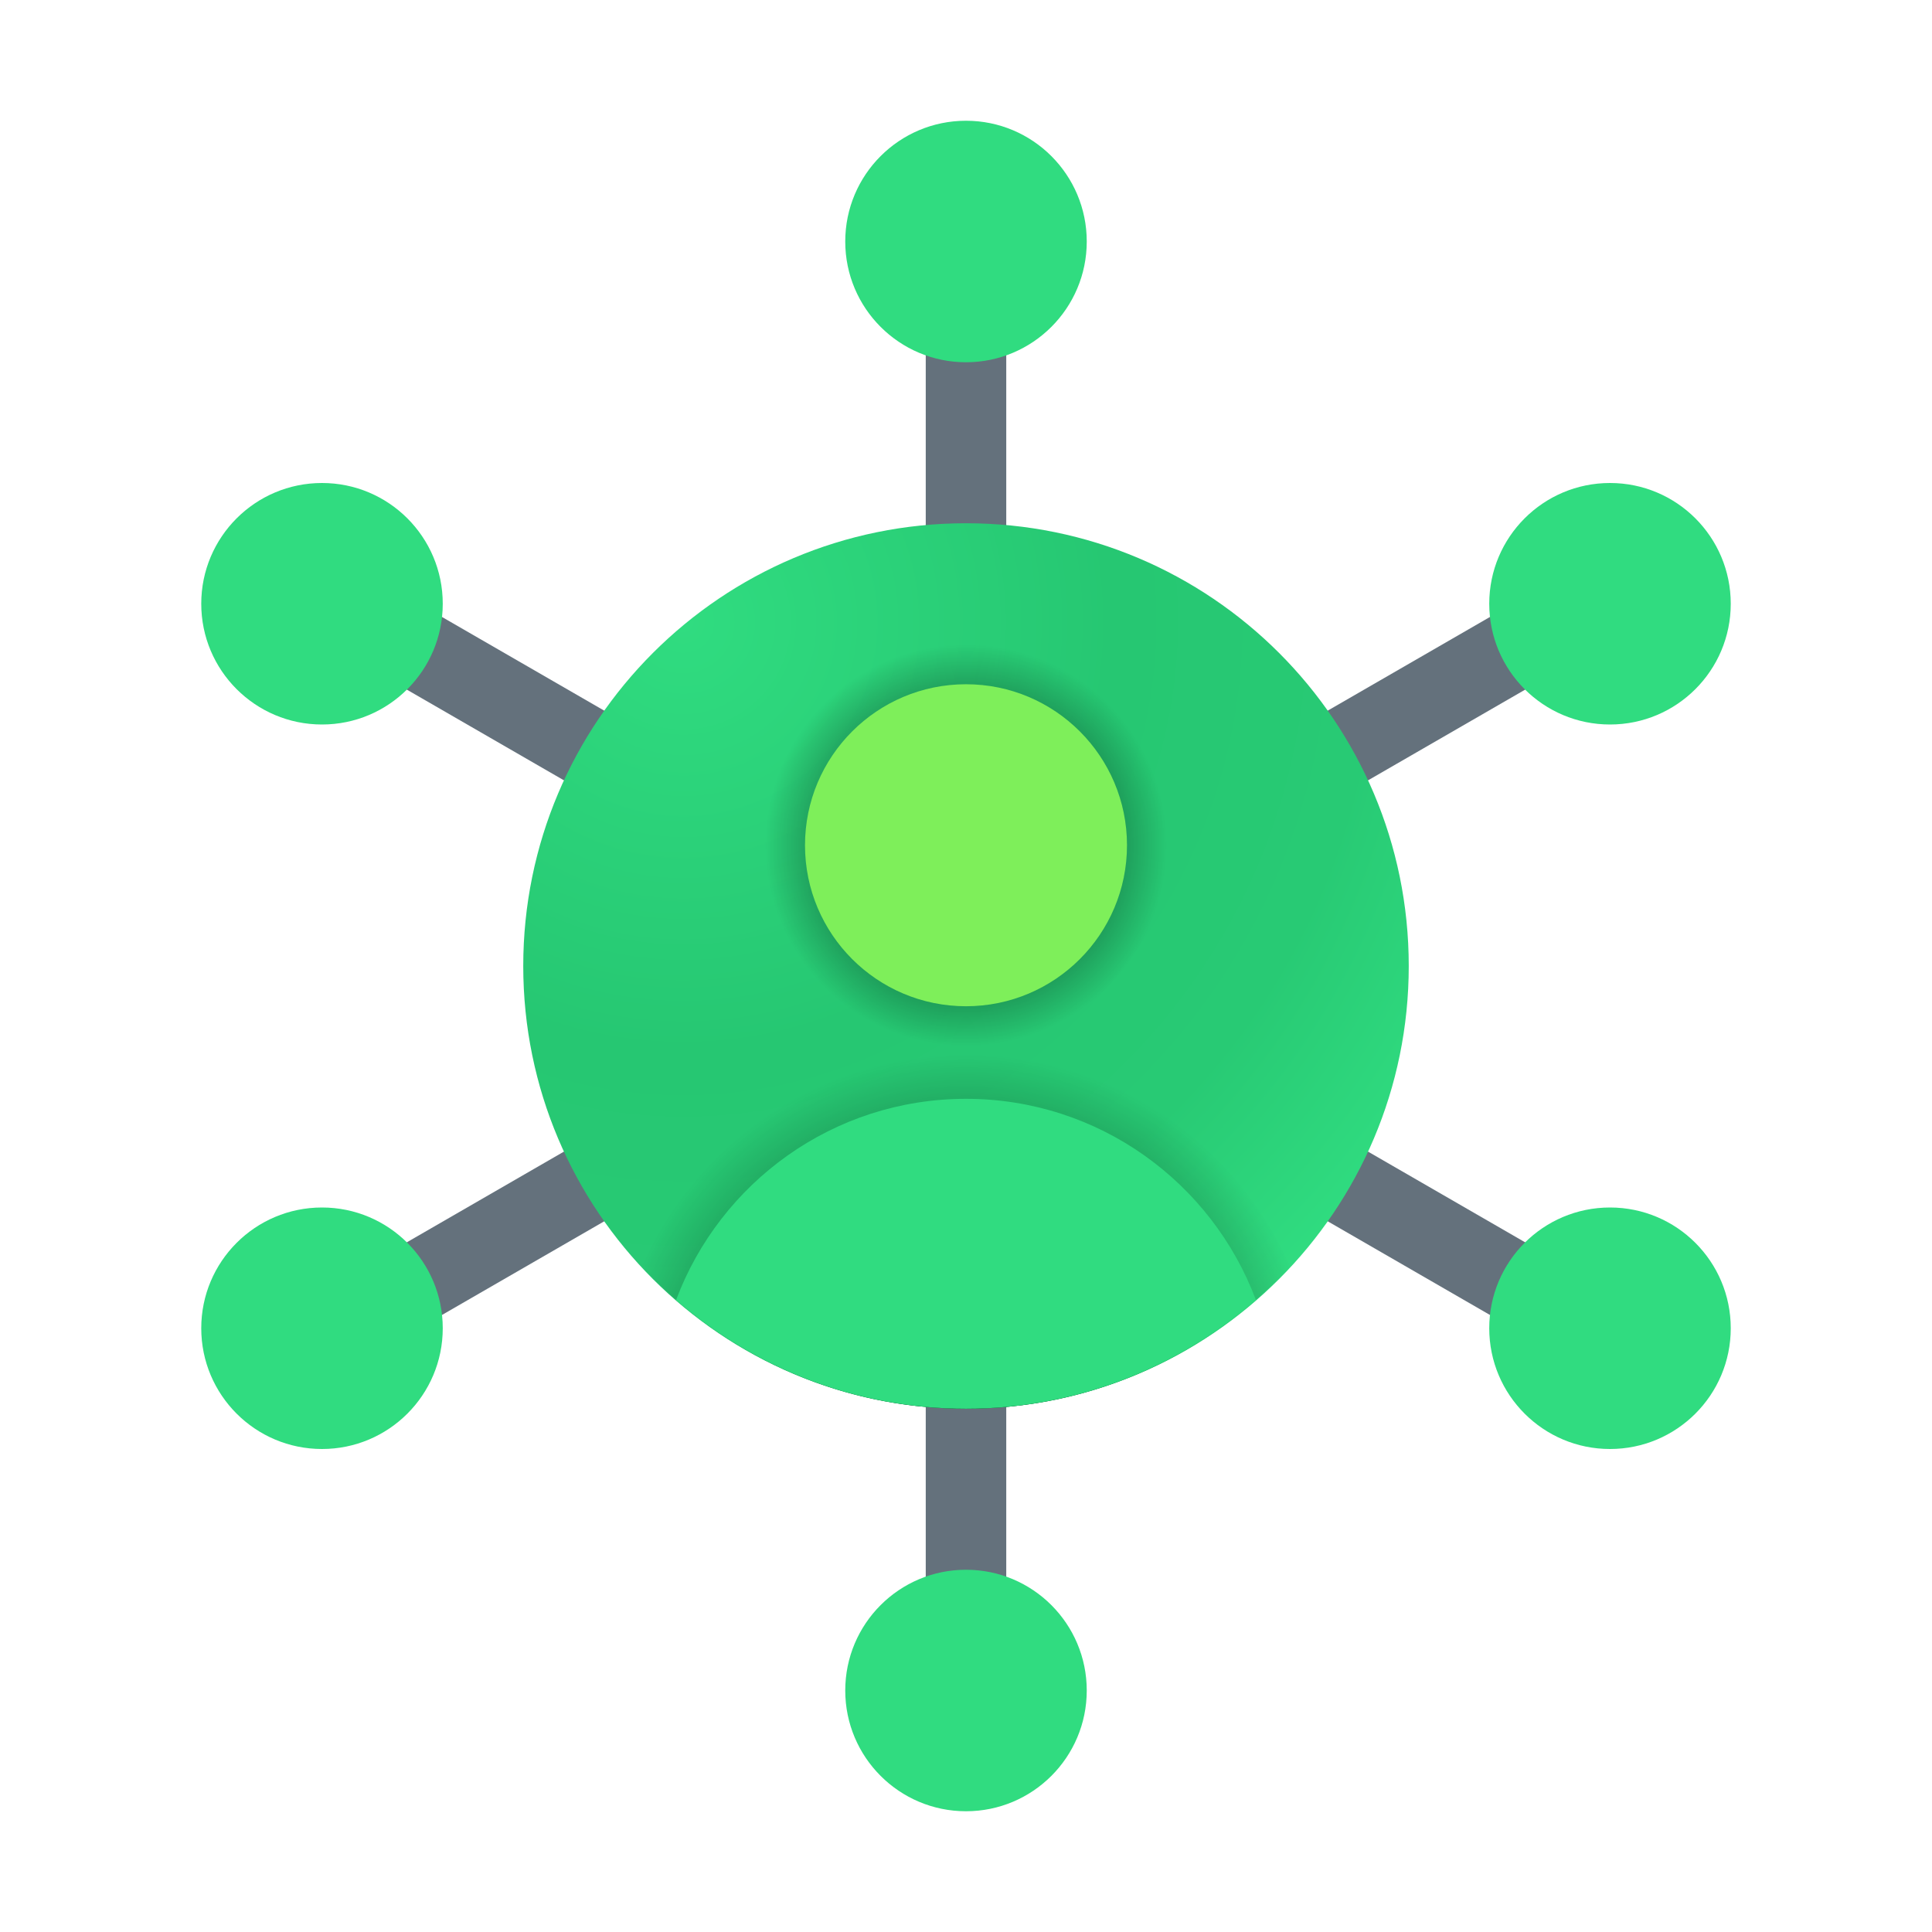 <svg width="48" height="48" viewBox="0 0 48 48" fill="none" xmlns="http://www.w3.org/2000/svg">
<path d="M39.088 14.133L7.911 32.133L8.911 33.865L40.088 15.866L39.088 14.133Z" fill="#64717C"/>
<path d="M7.912 15.866L39.089 33.866L40.089 32.134L8.912 14.134L7.912 15.866Z" fill="#64717C"/>
<path d="M25 42L25 6H23L23 42H25Z" fill="#64717C"/>
<path d="M24 9C25.657 9 27 7.657 27 6C27 4.343 25.657 3 24 3C22.343 3 21 4.343 21 6C21 7.657 22.343 9 24 9Z" fill="#30DC80"/>
<path d="M8 18C9.657 18 11 16.657 11 15C11 13.343 9.657 12 8 12C6.343 12 5 13.343 5 15C5 16.657 6.343 18 8 18Z" fill="#30DC80"/>
<path d="M8 36C9.657 36 11 34.657 11 33C11 31.343 9.657 30 8 30C6.343 30 5 31.343 5 33C5 34.657 6.343 36 8 36Z" fill="#30DC80"/>
<path d="M40 18C41.657 18 43 16.657 43 15C43 13.343 41.657 12 40 12C38.343 12 37 13.343 37 15C37 16.657 38.343 18 40 18Z" fill="#30DC80"/>
<path d="M40 36C41.657 36 43 34.657 43 33C43 31.343 41.657 30 40 30C38.343 30 37 31.343 37 33C37 34.657 38.343 36 40 36Z" fill="#30DC80"/>
<path d="M24 45C25.657 45 27 43.657 27 42C27 40.343 25.657 39 24 39C22.343 39 21 40.343 21 42C21 43.657 22.343 45 24 45Z" fill="#30DC80"/>
<path d="M35 24C35 30.075 30.075 35 24 35C17.925 35 13 30.075 13 24C13 17.925 17.925 13 24 13C30.075 13 35 17.925 35 24Z" fill="url(#paint0_radial_4_71)"/>
<path d="M24 35C27.187 35 30.049 33.636 32.058 31.47C30.697 28.369 27.604 26.2 24 26.2C20.396 26.2 17.303 28.369 15.942 31.47C17.951 33.636 20.813 35 24 35Z" fill="url(#paint1_radial_4_71)"/>
<path d="M24 26C26.761 26 29 23.761 29 21C29 18.239 26.761 16 24 16C21.239 16 19 18.239 19 21C19 23.761 21.239 26 24 26Z" fill="url(#paint2_radial_4_71)"/>
<path d="M24 25C26.209 25 28 23.209 28 21C28 18.791 26.209 17 24 17C21.791 17 20 18.791 20 21C20 23.209 21.791 25 24 25Z" fill="#7EEF5A"/>
<path d="M24 35C26.758 35 29.273 33.977 31.204 32.3C30.109 29.381 27.301 27.3 24 27.3C20.699 27.3 17.891 29.381 16.796 32.3C18.727 33.977 21.242 35 24 35Z" fill="#30DC80"/>
<defs>
<radialGradient id="paint0_radial_4_71" cx="0" cy="0" r="1" gradientUnits="userSpaceOnUse" gradientTransform="translate(16.947 15.416) scale(22.172)">
<stop stop-color="#30DC80"/>
<stop offset="0.484" stop-color="#26C772"/>
<stop offset="0.775" stop-color="#28CA74"/>
<stop offset="1" stop-color="#30DC80"/>
</radialGradient>
<radialGradient id="paint1_radial_4_71" cx="0" cy="0" r="1" gradientUnits="userSpaceOnUse" gradientTransform="translate(24 35.059) scale(8.877)">
<stop/>
<stop offset="1" stop-opacity="0"/>
</radialGradient>
<radialGradient id="paint2_radial_4_71" cx="0" cy="0" r="1" gradientUnits="userSpaceOnUse" gradientTransform="translate(24 20.999) scale(5)">
<stop/>
<stop offset="1" stop-opacity="0"/>
</radialGradient>
</defs>
</svg>
